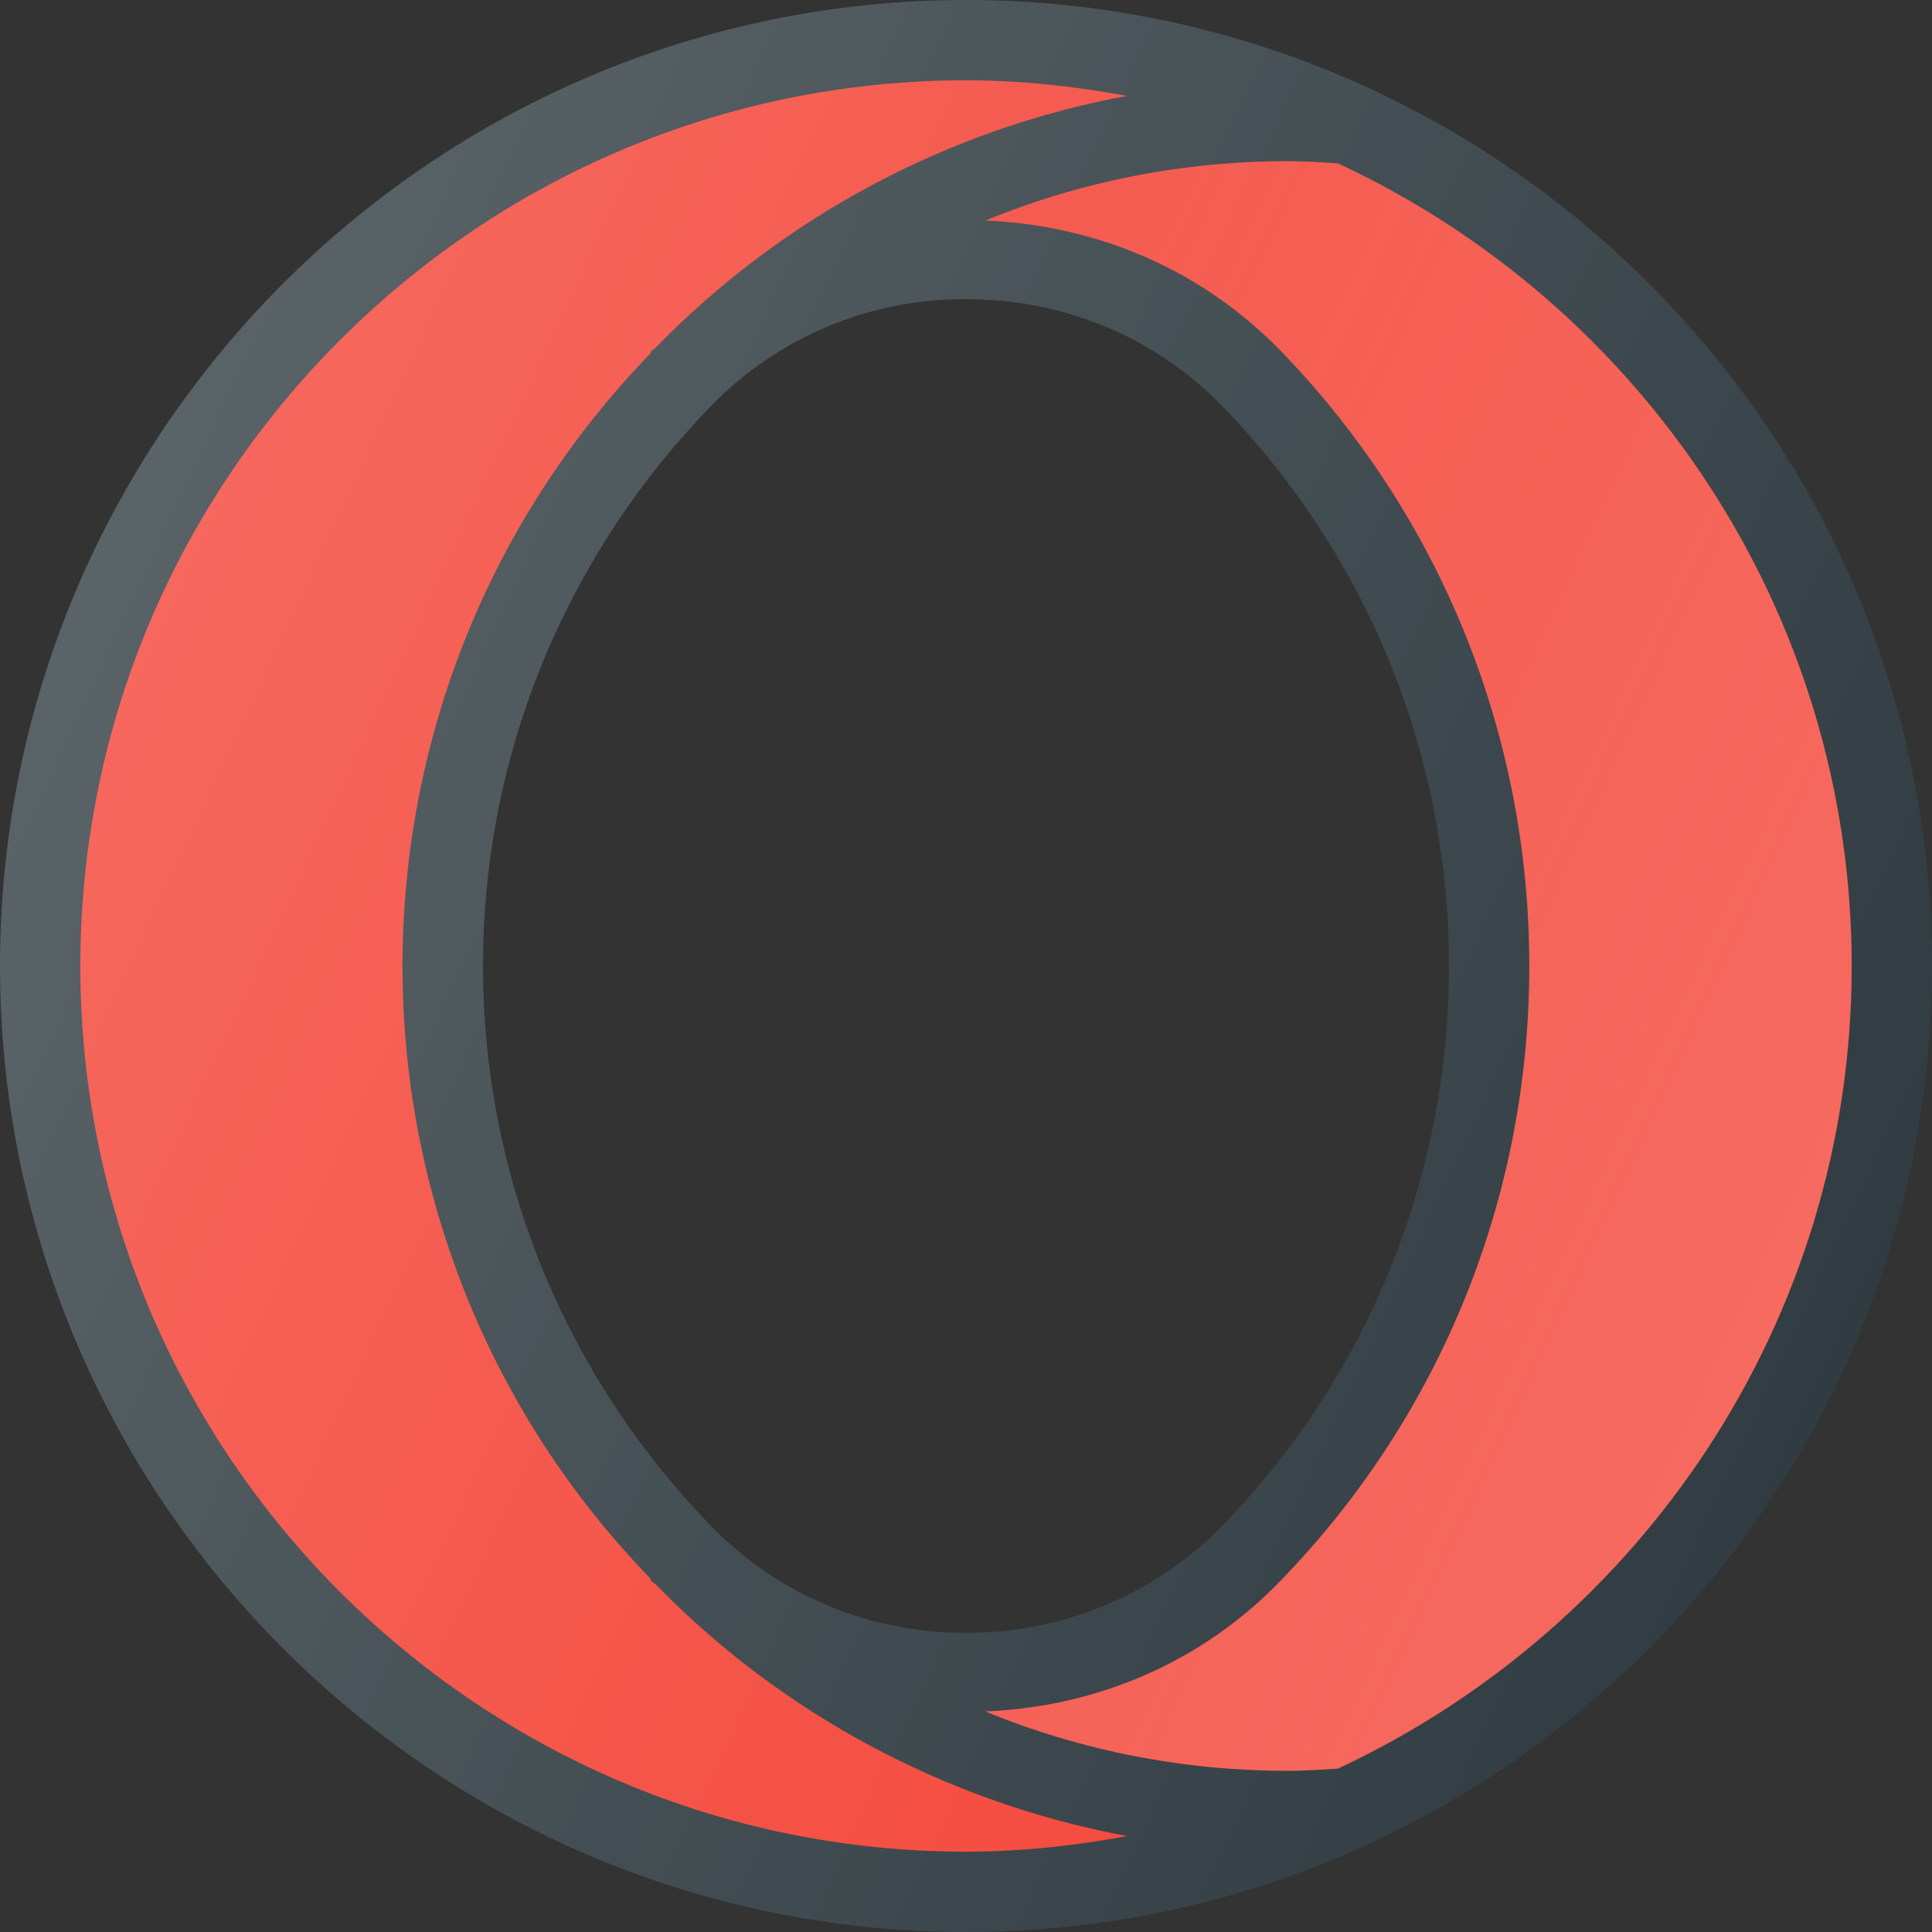 <?xml version="1.0" encoding="UTF-8"?>
<svg xmlns="http://www.w3.org/2000/svg" xmlns:xlink="http://www.w3.org/1999/xlink" width="14px" height="14px" viewBox="0 0 14 14" version="1.1">
<rect x="0" y="0" width="14" height="14" fill="#333333" stroke="none"/>
<defs>
<linearGradient id="linear0" gradientUnits="userSpaceOnUse" x1="9.222" y1="9.217" x2="22.536" y2="15.425" gradientTransform="matrix(0.583,0,0,0.583,0,0)">
<stop offset="0" style="stop-color:rgb(100%,100%,100%);stop-opacity:0;"/>
<stop offset="1" style="stop-color:rgb(100%,100%,100%);stop-opacity:0.2;"/>
</linearGradient>
<linearGradient id="linear1" gradientUnits="userSpaceOnUse" x1="1.125" y1="6.929" x2="22.875" y2="17.071" gradientTransform="matrix(0.583,0,0,0.583,0,0)">
<stop offset="0" style="stop-color:rgb(100%,100%,100%);stop-opacity:0.2;"/>
<stop offset="1" style="stop-color:rgb(100%,100%,100%);stop-opacity:0;"/>
</linearGradient>
</defs>
<g id="surface1">
<path style=" stroke:none;fill-rule:nonzero;fill:rgb(18.824%,23.529%,25.882%);fill-opacity:1;" d="M 7 0 C 3.141 0 0 3.141 0 7 C 0 10.859 3.141 14 7 14 C 10.859 14 14 10.859 14 7 C 14 3.141 10.859 0 7 0 Z M 8.867 11.047 C 8.379 11.551 7.703 11.836 7 11.832 C 6.309 11.836 5.648 11.562 5.164 11.07 C 4.137 10.02 3.5 8.582 3.5 7 C 3.5 5.418 4.137 3.98 5.164 2.93 C 5.648 2.438 6.309 2.164 7 2.168 C 7.715 2.168 8.379 2.445 8.867 2.953 C 9.922 4.047 10.5 5.484 10.5 7 C 10.5 8.516 9.922 9.953 8.867 11.047 Z M 8.867 11.047 "/>
<path style=" stroke:none;fill-rule:nonzero;fill:rgb(95.686%,26.275%,21.176%);fill-opacity:1;" d="M 0.582 7 C 0.582 3.461 3.461 0.582 7 0.582 C 7.398 0.582 7.789 0.625 8.168 0.695 C 6.867 0.934 5.672 1.574 4.75 2.52 C 4.738 2.531 4.723 2.539 4.711 2.551 L 4.719 2.555 C 2.316 5.031 2.316 8.969 4.719 11.445 L 4.711 11.449 C 4.723 11.461 4.738 11.469 4.75 11.48 C 5.672 12.426 6.867 13.062 8.168 13.305 C 7.789 13.375 7.398 13.418 7 13.418 C 3.461 13.418 0.582 10.539 0.582 7 Z M 0.582 7 "/>
<path style=" stroke:none;fill-rule:nonzero;fill:rgb(95.686%,26.275%,21.176%);fill-opacity:1;" d="M 9.695 12.816 C 9.574 12.824 9.457 12.832 9.332 12.832 C 8.582 12.832 7.836 12.688 7.141 12.402 C 7.961 12.367 8.719 12.039 9.285 11.449 C 10.445 10.25 11.082 8.668 11.082 7 C 11.082 5.332 10.445 3.75 9.289 2.551 C 8.719 1.961 7.961 1.633 7.141 1.598 C 7.836 1.312 8.582 1.168 9.332 1.168 C 9.453 1.168 9.574 1.176 9.695 1.184 C 11.887 2.203 13.418 4.426 13.418 7 C 13.418 9.574 11.887 11.793 9.695 12.816 Z M 9.695 12.816 "/>
<path style=" stroke:none;fill-rule:nonzero;fill:url(#linear0);" d="M 9.695 12.816 C 9.574 12.824 9.457 12.832 9.332 12.832 C 8.582 12.832 7.836 12.688 7.141 12.402 C 7.961 12.367 8.719 12.039 9.285 11.449 C 10.445 10.25 11.082 8.668 11.082 7 C 11.082 5.332 10.445 3.75 9.289 2.551 C 8.719 1.961 7.961 1.633 7.141 1.598 C 7.836 1.312 8.582 1.168 9.332 1.168 C 9.453 1.168 9.574 1.176 9.695 1.184 C 11.887 2.203 13.418 4.426 13.418 7 C 13.418 9.574 11.887 11.793 9.695 12.816 Z M 9.695 12.816 "/>
<path style=" stroke:none;fill-rule:nonzero;fill:url(#linear1);" d="M 7 0 C 3.141 0 0 3.141 0 7 C 0 10.859 3.141 14 7 14 C 10.859 14 14 10.859 14 7 C 14 3.141 10.859 0 7 0 Z M 8.867 11.047 C 8.379 11.551 7.703 11.836 7 11.832 C 6.309 11.836 5.648 11.562 5.164 11.07 C 4.137 10.02 3.5 8.582 3.5 7 C 3.5 5.418 4.137 3.98 5.164 2.93 C 5.648 2.438 6.309 2.164 7 2.168 C 7.715 2.168 8.379 2.445 8.867 2.953 C 9.922 4.047 10.5 5.484 10.5 7 C 10.5 8.516 9.922 9.953 8.867 11.047 Z M 8.867 11.047 "/>
</g>
</svg>
